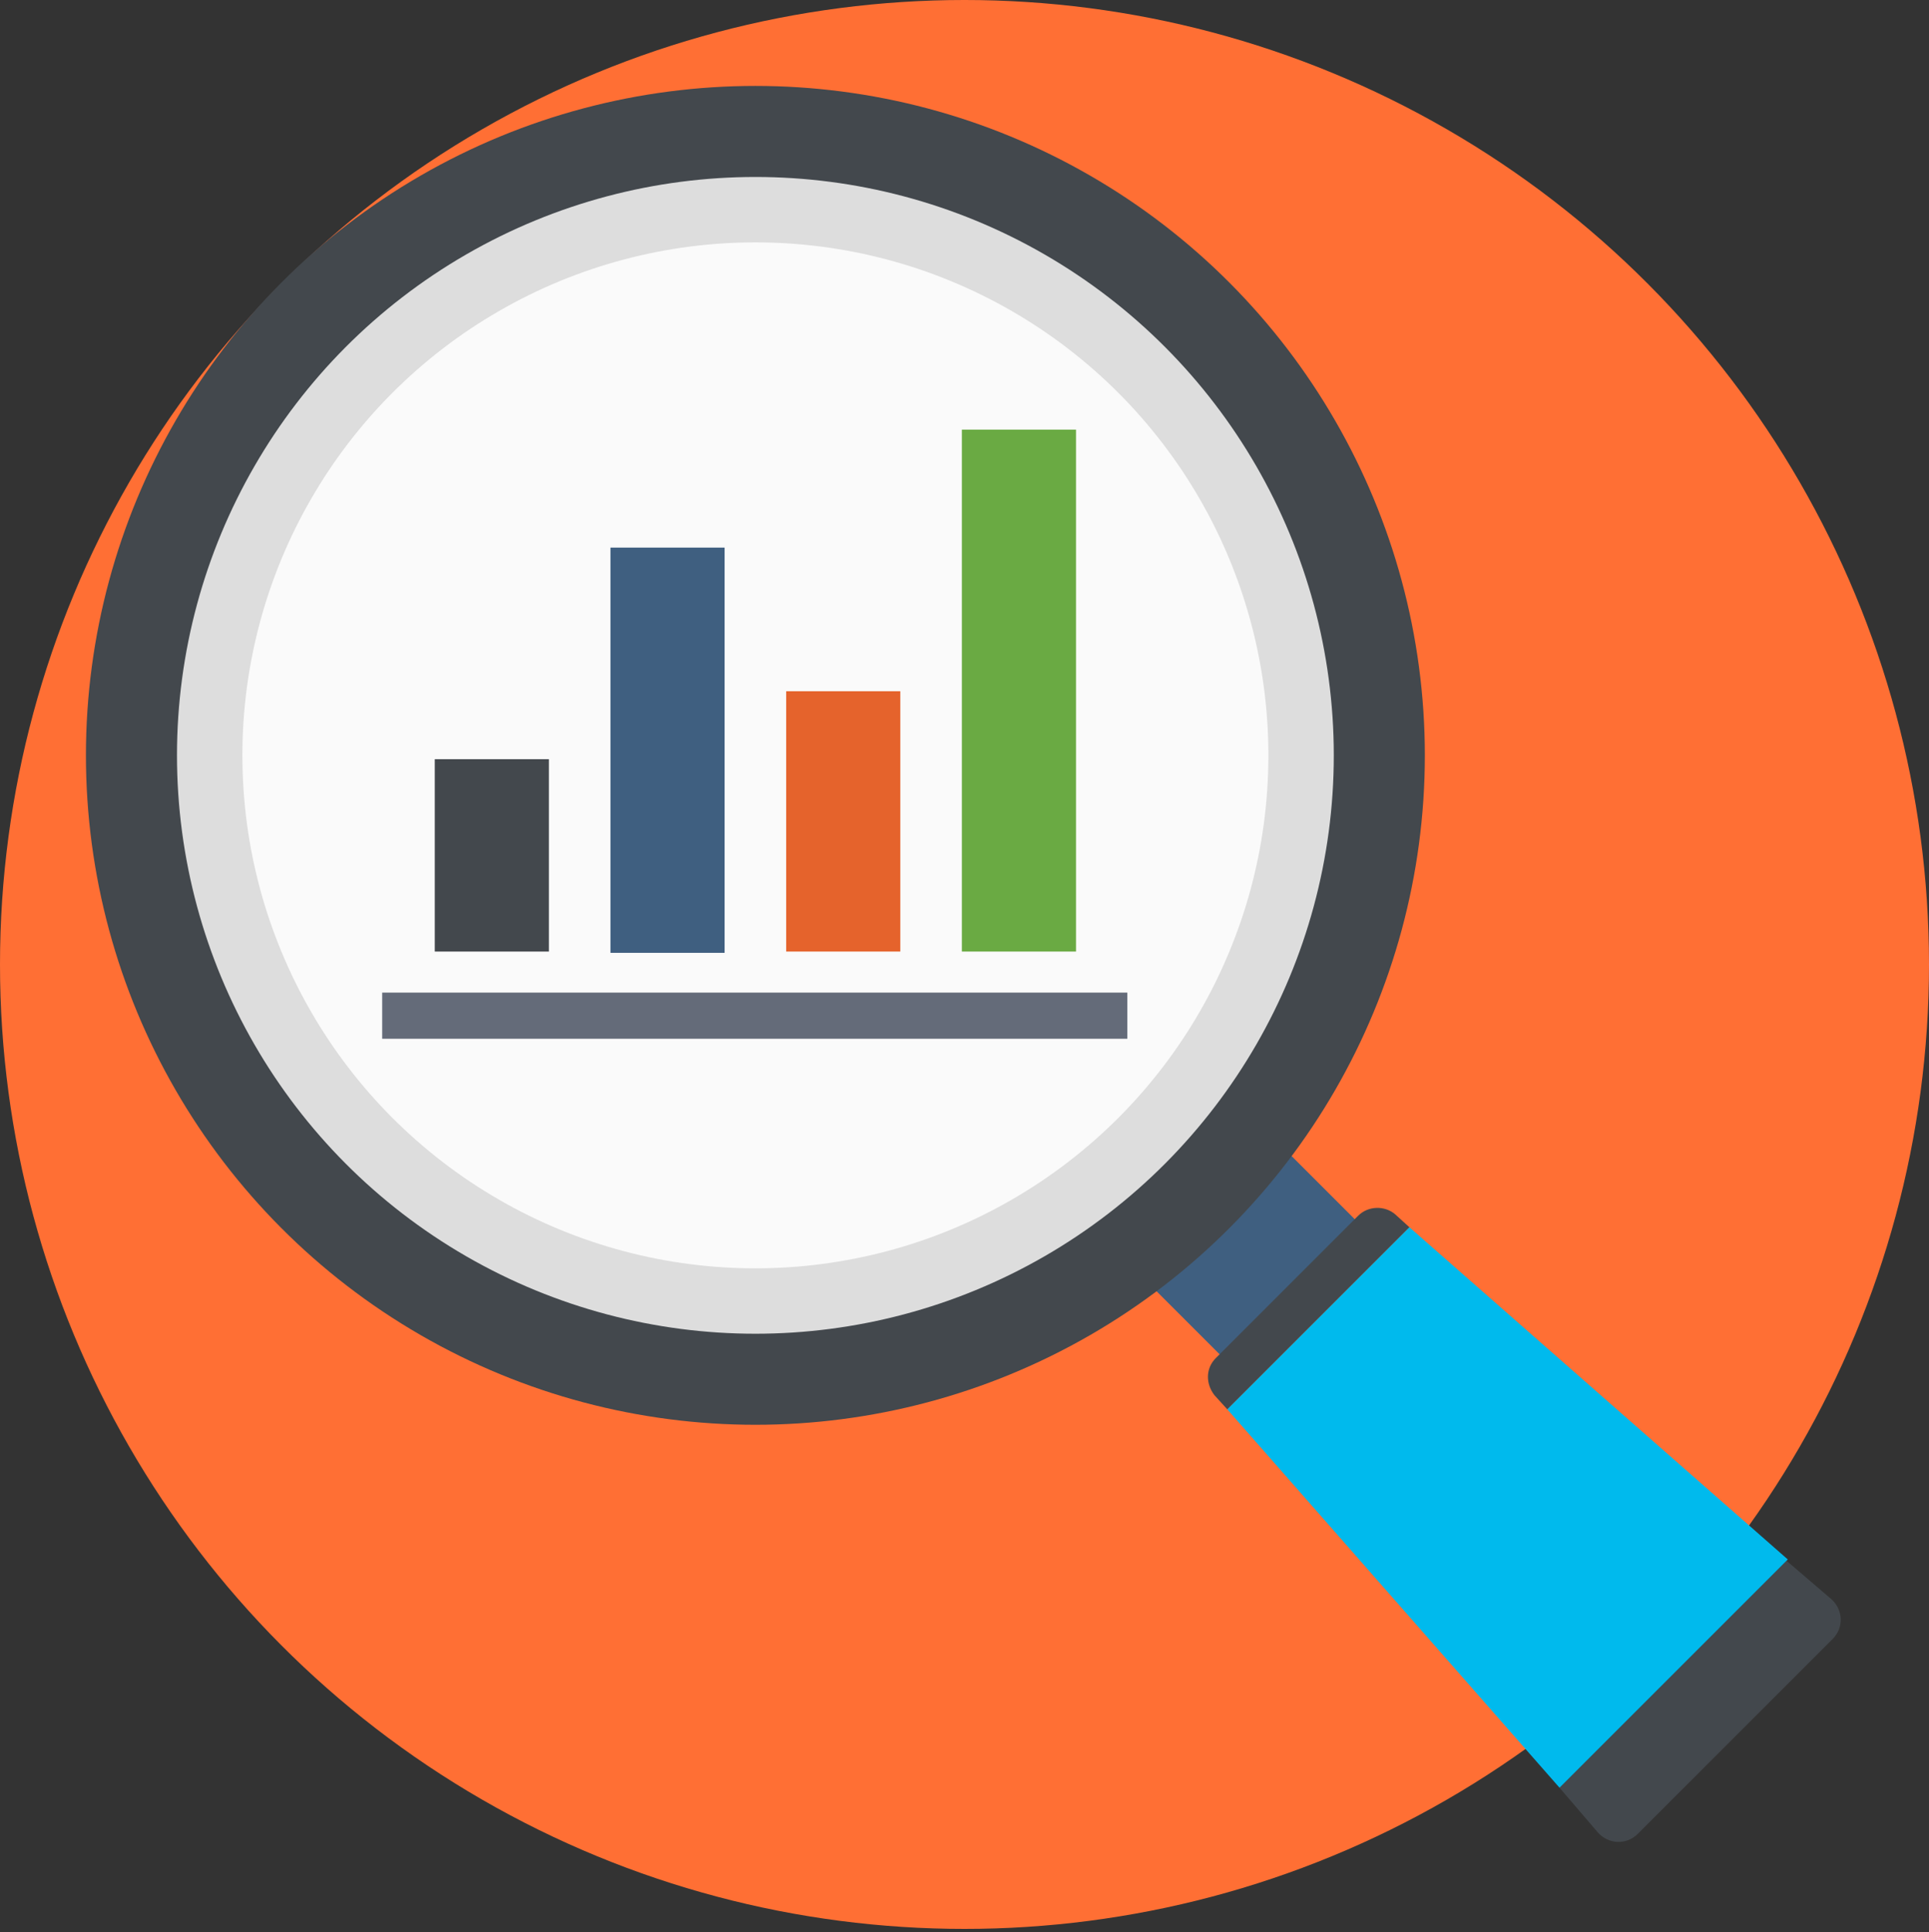 <?xml version="1.0" encoding="UTF-8"?>
<svg viewBox="0 0 584 585" version="1.1" xmlns="http://www.w3.org/2000/svg" xmlns:xlink="http://www.w3.org/1999/xlink">
    <rect x="0" y="0" width="584" height="585" fill="#333333" stroke="none"/>
    <!-- Generator: Sketch 48.2 (47327) - http://www.bohemiancoding.com/sketch -->
    <title>Smarter Marketing with Measurable ROIs  Smarter Marketing with Measurable ROIs</title>
    <desc>Created with Sketch.</desc>
    <defs></defs>
    <g id="10-Partner-Page-Icons" stroke="none" stroke-width="1" fill="none" fill-rule="evenodd">
        <g id="Smarter-Marketing-with-Measurable-ROIs--Smarter-Marketing-with-Measurable-ROIs" fill-rule="nonzero">
            <g id="statistics">
                <circle id="Oval" fill="#FF6F34" cx="292" cy="292" r="292"></circle>
                <rect id="Rectangle-path" fill="#3F5F80" transform="translate(378.405, 378.293) rotate(135) translate(-378.405, -378.293) " x="349.48" y="362.18" width="57.851" height="32.226"></rect>
                <circle id="Oval" fill="#43484D" cx="228.692" cy="228.692" r="202.678"></circle>
                <circle id="Oval" fill="#DDDDDD" cx="228.692" cy="228.692" r="175.111"></circle>
                <circle id="Oval" fill="#FAFAFA" cx="228.692" cy="228.692" r="155.309"></circle>
                <g id="Group" transform="translate(365.286, 365.286)" fill="#43484D">
                    <path d="M106.853,175.965 L118.5,189.555 C121.607,193.05 127.043,193.438 130.537,189.943 L189.554,130.926 C193.049,127.431 192.66,121.995 189.166,118.89 L175.576,107.242 L106.853,175.965 Z" id="Shape"></path>
                    <path d="M57.153,2.407 C54.046,-0.311 48.999,-0.311 45.893,2.795 L2.795,45.893 C-0.311,49 -0.311,53.658 2.407,57.153 L6.29,61.424 L61.424,6.29 L57.153,2.407 Z" id="Shape"></path>
                </g>
                <polygon id="Shape" fill="#00BAED" points="371.576 426.71 472.139 541.251 541.251 472.139 426.71 371.576"></polygon>
                <rect id="Rectangle-path" fill="#646B79" x="115.705" y="300.522" width="225.585" height="13.978"></rect>
                <rect id="Rectangle-path" fill="#43484D" x="131.624" y="229.857" width="34.556" height="58.241"></rect>
                <rect id="Rectangle-path" fill="#3F5F80" x="184.818" y="165.792" width="34.556" height="122.694"></rect>
                <rect id="Rectangle-path" fill="#E5632C" x="238.011" y="209.278" width="34.556" height="78.819"></rect>
                <rect id="Rectangle-path" fill="#6AAA43" x="291.204" y="130.071" width="34.556" height="158.027"></rect>
            </g>
        </g>
    </g>
</svg>